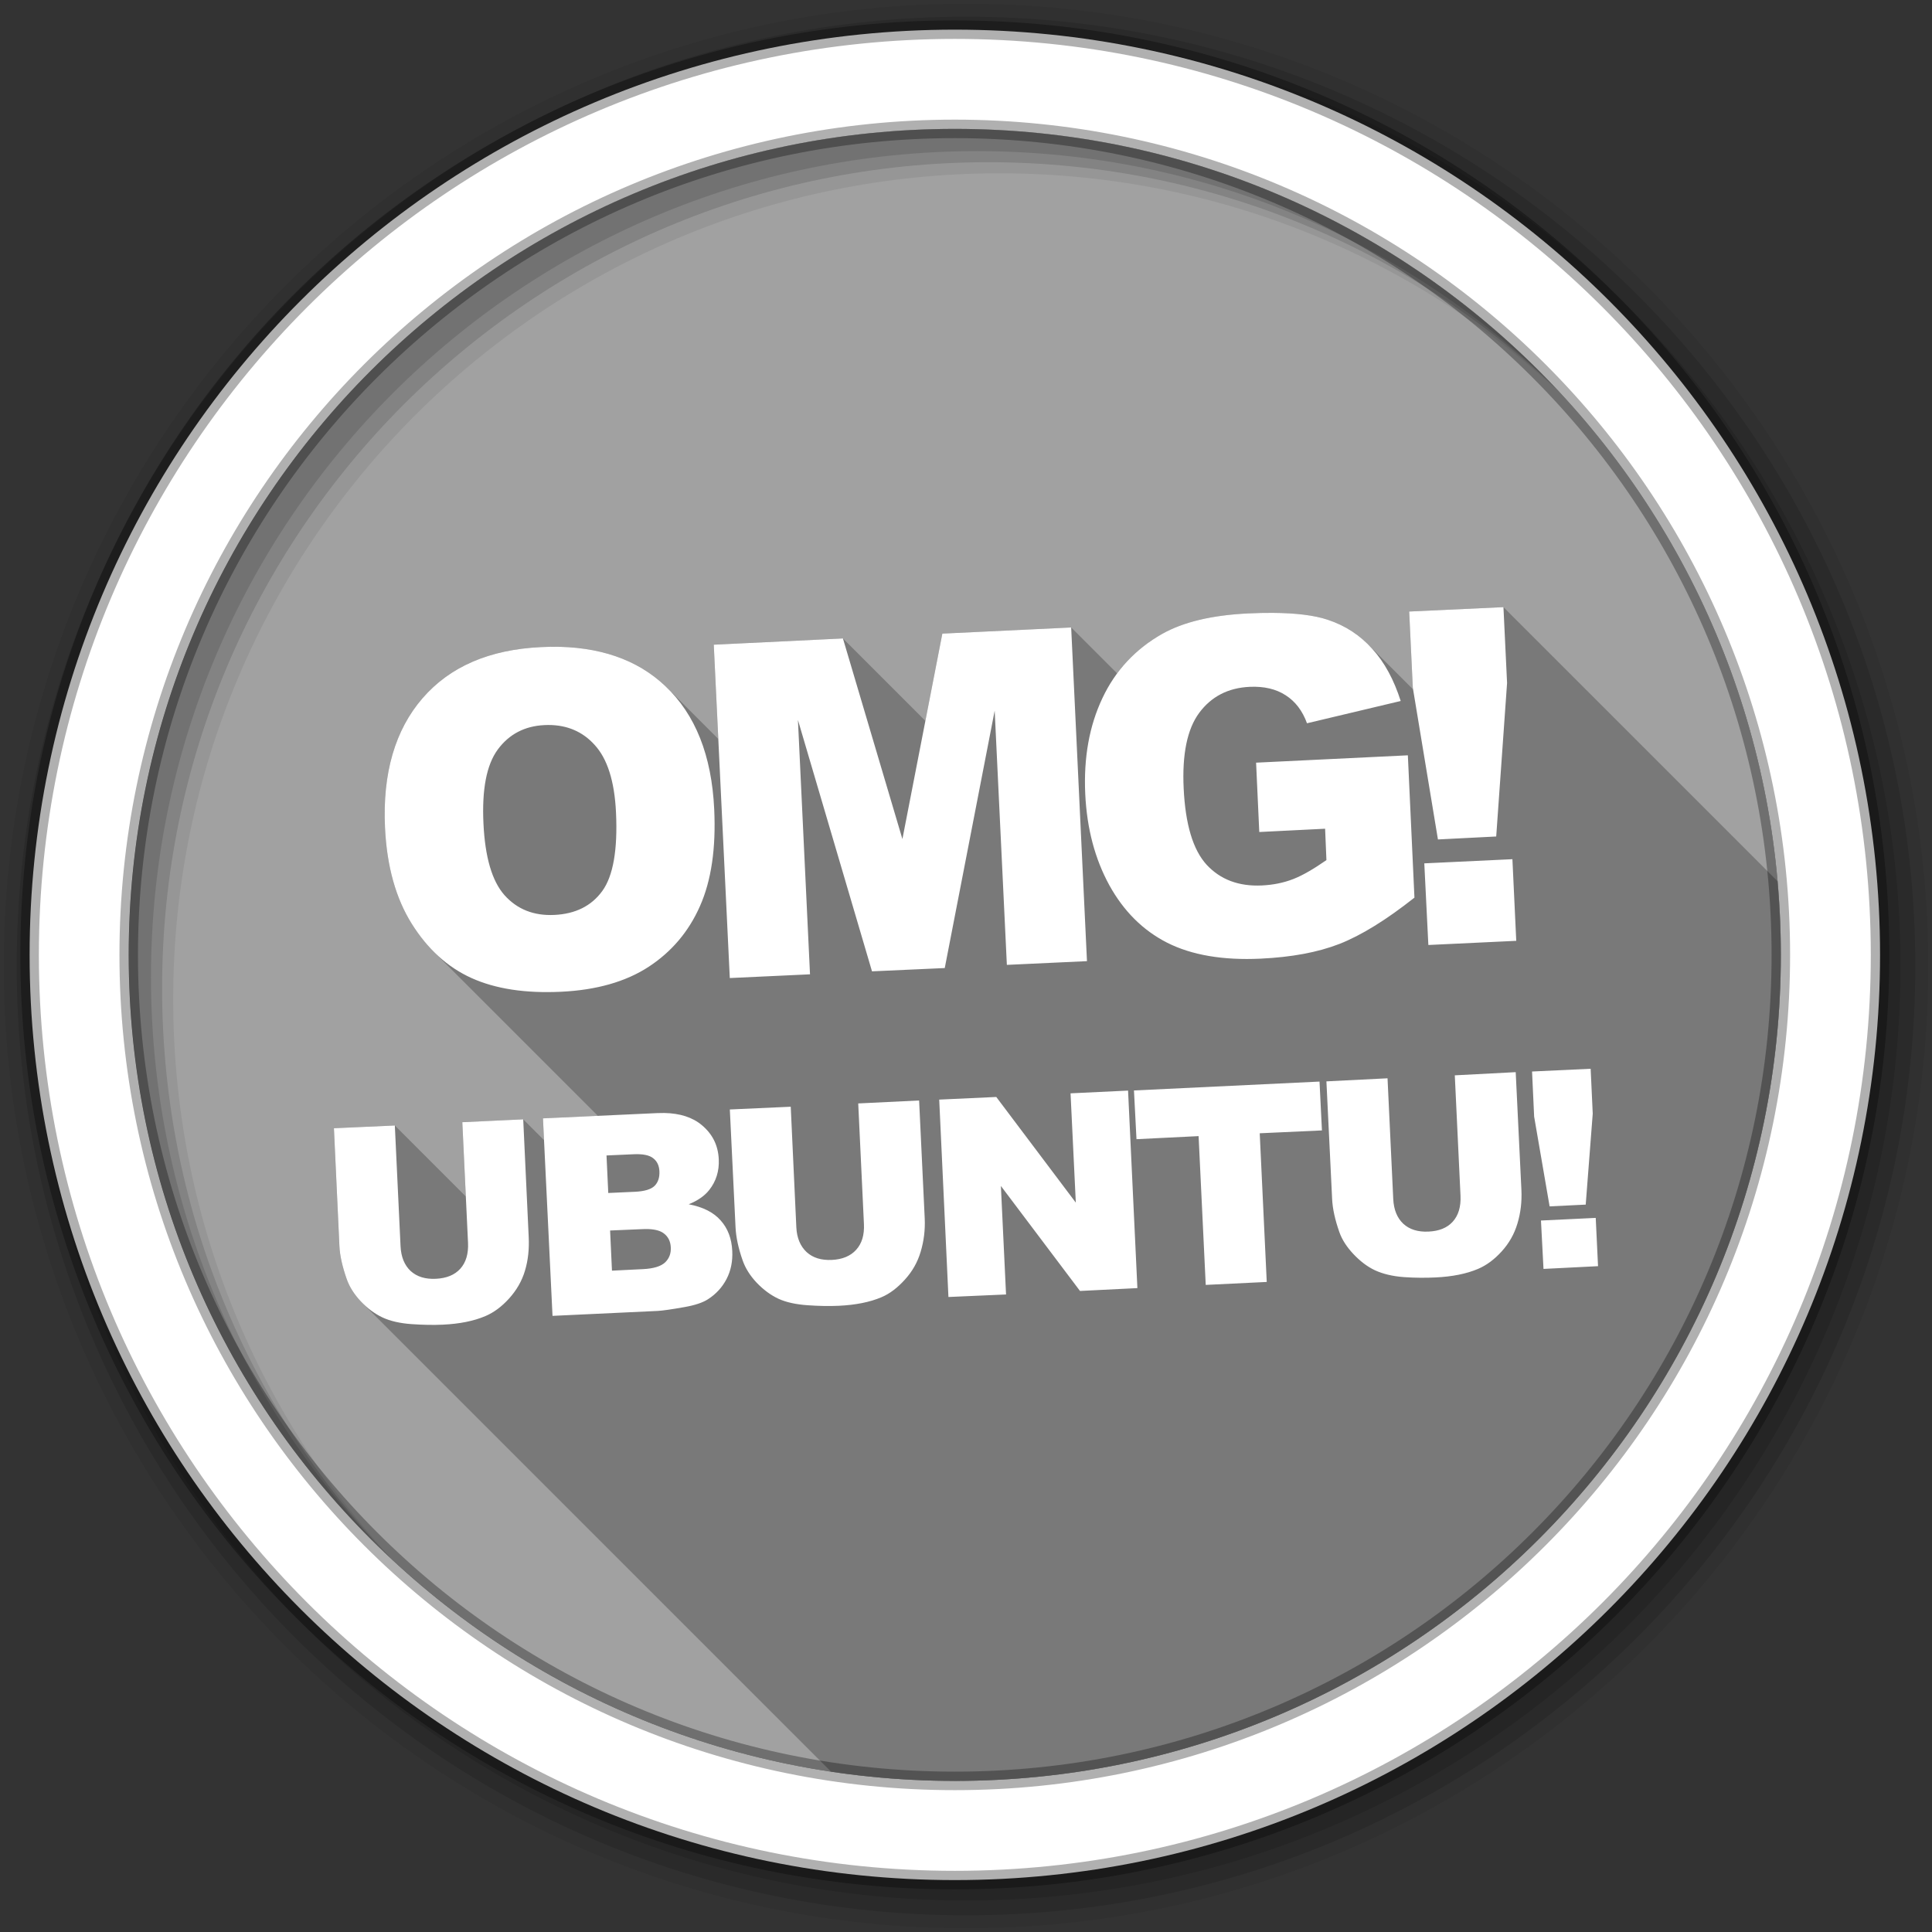 <svg viewBox="0 0 512 512" xmlns="http://www.w3.org/2000/svg">
 <rect x="0" y="0" width="512" height="512" fill="#333333" stroke="none"/>
 <g fill-rule="evenodd">
  <path d="m471.95 253.05c0 120.9-98.01 218.91-218.91 218.91s-218.91-98.01-218.91-218.91 98.01-218.91 218.91-218.91 218.91 98.01 218.91 218.91" fill="#a1a1a1"/>
  <path d="m256 1c-140.83 0-255 114.17-255 255s114.17 255 255 255 255-114.17 255-255-114.17-255-255-255m8.827 44.931c120.9 0 218.9 98 218.9 218.9s-98 218.9-218.9 218.9-218.93-98-218.93-218.9 98.03-218.9 218.93-218.9" fill-opacity=".067"/>
  <g fill-opacity=".129">
   <path d="m256 4.43c-138.94 0-251.57 112.63-251.57 251.57s112.63 251.57 251.57 251.57 251.57-112.63 251.57-251.57-112.63-251.57-251.57-251.57m5.885 38.556c120.9 0 218.9 98 218.9 218.9s-98 218.9-218.9 218.9-218.93-98-218.93-218.9 98.03-218.9 218.93-218.9"/>
   <path d="m256 8.36c-136.77 0-247.64 110.87-247.64 247.64s110.87 247.64 247.64 247.64 247.64-110.87 247.64-247.64-110.87-247.64-247.64-247.64m2.942 31.691c120.9 0 218.9 98 218.9 218.9s-98 218.9-218.9 218.9-218.93-98-218.93-218.9 98.03-218.9 218.93-218.9"/>
  </g>
  <path d="m253.04 7.86c-135.42 0-245.19 109.78-245.19 245.19 0 135.42 109.78 245.19 245.19 245.19 135.42 0 245.19-109.78 245.19-245.19 0-135.42-109.78-245.19-245.19-245.19m0 26.297c120.9 0 218.9 98 218.9 218.9s-98 218.9-218.9 218.9-218.93-98-218.93-218.9 98.03-218.9 218.93-218.9z" fill="#ffffff" stroke="#000000" stroke-opacity=".31" stroke-width="4.904"/>
 </g>
 <path d="m398.43 160.9l-24.979 1.162.959 20.18.076.461-11.92-11.92c-2.991-2.991-6.572-5.189-10.76-6.564-3.509-1.163-8.341-1.76-14.451-1.803h-.002c-2.035-.015-4.243.035-6.566.145-9.649.458-17.2 2.283-22.77 5.408-4.838 2.742-8.824 6.241-11.967 10.494l-12.18-12.182v.004l-34.14 1.627-4.498 23.13-21.85-21.85-34.23 1.656 1.201 24.992-13.293-13.293c-.242-.242-.486-.48-.734-.715-7.46-7.088-17.607-10.582-30.389-10.441l43.34 43.34v.008l-43.34-43.34c-.852.01-1.683.047-2.559.088-13.669.649-24.13 5.147-31.406 13.551s-10.63 19.88-9.945 34.31c.49 10.332 2.903 18.784 7.096 25.475 1.757 2.803 3.704 5.274 5.84 7.41l43.47 43.47-14.547.67.279 5.773-5.512-5.512h-.002l-16.14.756.932 19.688-18.816-18.814-16.14.727 1.453 31.23c.122 2.57.792 5.497 1.949 8.781.717 2.041 1.963 4 3.721 5.875.134.141.27.278.406.414l124.23 124.23c10.694 1.606 21.641 2.443 32.783 2.443 120.9 0 218.91-98.01 218.91-218.91 0-6.581-.308-13.09-.877-19.521l-72.63-72.63" opacity=".25"/>
 <path d="m398.43 160.9l-24.98 1.163.96 20.18 6.659 40.22 15.441-.785 2.879-40.683-.96-20.09m-61.07 1.512c-2.037-.015-4.246.035-6.572.145-9.649.458-17.2 2.284-22.77 5.409-7.138 4.046-12.427 9.734-15.878 17.07-3.453 7.296-4.994 15.767-4.536 25.416.435 9.166 2.587 17.195 6.368 24.11 3.82 6.91 8.905 11.987 15.354 15.267 6.487 3.278 14.783 4.691 24.776 4.217 8.117-.385 15.05-1.647 20.85-3.897 5.839-2.292 12.456-6.399 19.891-12.272l-1.745-37.717-40.22 1.948.843 18.378 17.448-.872.349 8.317c-3.307 2.292-6.211 4.02-8.811 5.03s-5.378 1.549-8.288 1.687c-6.126.291-11.02-1.559-14.656-5.496-3.602-3.939-5.624-10.671-6.078-20.24-.427-9.01.927-15.677 4.1-19.978 3.209-4.343 7.672-6.65 13.377-6.921 3.829-.182 7.03.587 9.567 2.239 2.573 1.651 4.449 4.128 5.641 7.415l24.834-5.903c-1.802-5.636-4.293-10.26-7.532-13.813-3.202-3.595-7.148-6.186-11.865-7.735-3.509-1.163-8.342-1.76-14.453-1.803m-53.48 3.868l-34.14 1.628-10.585 54.44-15.761-53.16-34.23 1.658 4.246 88.34 21.257-.989-3.199-67.41 19.629 66.62 19.28-.872 13.231-68.22 3.228 67.38 21.23-.989-4.188-88.43m-137.93 5.118c-.852.01-1.683.046-2.559.087-13.669.649-24.13 5.147-31.406 13.551s-10.63 19.881-9.945 34.31c.49 10.332 2.902 18.783 7.095 25.474s9.466 11.484 15.819 14.365c6.392 2.88 14.263 4.086 23.758 3.635 9.342-.443 17.11-2.647 23.18-6.601 6.104-3.997 10.629-9.332 13.609-16.08 3.02-6.792 4.27-15.374 3.78-25.707-.675-14.232-4.986-25.08-12.941-32.599-7.46-7.088-17.606-10.581-30.388-10.44m-.64 20.734c5.01-.008 9.09 1.758 12.243 5.234 3.397 3.667 5.305 9.62 5.7 17.942.469 9.89-.753 16.857-3.635 20.821-2.882 3.965-7.118 6.074-12.708 6.339-5.437.258-9.839-1.485-13.202-5.234-3.325-3.751-5.16-10.09-5.583-19.02-.427-9.01.816-15.549 3.809-19.6 2.993-4.05 7.113-6.207 12.359-6.456.342-.016.684-.029 1.018-.029m255.5 35.565l-23.351 1.105 1.076 21.635 23.293-1.105zm20.734 55.54l-15.529.727.553 11.952 4.1 23.787 9.567-.465 1.861-24.11-.553-11.894m-19.862.901l-16.14.843 1.512 31.901c.137 2.903-.546 5.222-2.065 6.892-1.496 1.645-3.613 2.485-6.398 2.617-2.808.133-5.02-.546-6.688-2.065-1.647-1.544-2.54-3.745-2.675-6.601l-1.512-31.959-16.197.814 1.512 31.17c.122 2.57.762 5.498 1.919 8.782.717 2.041 1.993 3.973 3.751 5.845 1.782 1.871 3.626 3.3 5.7 4.275 2.073.951 4.662 1.588 7.677 1.803 3.039.214 5.829.208 8.375.087 4.403-.209 8.168-.953 11.254-2.268 2.221-.94 4.303-2.48 6.252-4.624 1.972-2.169 3.365-4.633 4.188-7.415.845-2.807 1.194-5.776 1.047-8.869l-1.512-31.23m-51.995 2.501l-49.17 2.355.669 12.911 16.459-.814 1.89 39.432 16.17-.785-1.861-39.4 16.488-.756-.64-12.941m-50.744 2.385l-15.238.727 1.396 28.964-21.08-28-15.12.698 2.443 52.31 15.267-.669-1.367-28.76 20.967 27.829 15.209-.756-2.472-52.34m-55.37 2.617l-16.14.785 1.512 31.959c.137 2.903-.546 5.164-2.065 6.834-1.496 1.645-3.642 2.543-6.427 2.675-2.808.133-5.02-.546-6.688-2.065-1.648-1.544-2.598-3.716-2.734-6.572l-1.483-31.959-16.14.727 1.512 31.23c.122 2.57.733 5.498 1.89 8.782.717 2.041 1.935 4 3.693 5.874 1.782 1.871 3.713 3.3 5.787 4.275 2.072.951 4.662 1.501 7.677 1.716 3.039.213 5.8.266 8.346.145 4.403-.209 8.197-.953 11.283-2.268 2.221-.94 4.244-2.509 6.194-4.653 1.972-2.169 3.365-4.604 4.188-7.386.845-2.807 1.223-5.776 1.076-8.869l-1.483-31.23m-67.55 3.315c-.596-.01-1.201-.001-1.832.029l-30.3 1.396 2.53 52.34 27.859-1.309c1.19-.057 3.651-.398 7.27-1.047 2.72-.487 4.729-1.186 6.05-2.036 2.13-1.365 3.785-3.154 4.944-5.38 1.158-2.225 1.641-4.702 1.512-7.415-.158-3.332-1.194-6.01-3.082-8.113-1.866-2.13-4.659-3.549-8.462-4.275 2.434-.974 4.223-2.244 5.438-3.78 1.823-2.305 2.677-5.05 2.53-8.142-.175-3.689-1.647-6.674-4.478-9.04-2.457-2.075-5.805-3.152-9.974-3.228m-37.37 1.687l-16.14.756 1.512 31.959c.137 2.903-.546 5.222-2.065 6.892-1.496 1.645-3.671 2.514-6.456 2.646-2.808.133-5.02-.546-6.688-2.065-1.647-1.544-2.54-3.745-2.675-6.601l-1.512-31.959-16.14.727 1.454 31.23c.122 2.57.791 5.498 1.948 8.782.717 2.041 1.964 4 3.722 5.874 1.782 1.871 3.713 3.3 5.787 4.275 2.072.951 4.603 1.53 7.619 1.745 3.039.214 5.829.266 8.375.145 4.403-.209 8.139-.953 11.225-2.268 2.221-.94 4.303-2.48 6.252-4.624 1.972-2.169 3.424-4.633 4.246-7.415.845-2.807 1.135-5.776.989-8.869l-1.454-31.23m29.23 9.247c2.451-.116 4.189.237 5.205 1.047 1.04.809 1.585 1.937 1.658 3.461.078 1.642-.351 2.969-1.309 3.897-.935.903-2.654 1.422-5.176 1.541l-7.07.32-.465-9.945 7.154-.32m255 16.866l-14.511.698.669 12.824 14.453-.727zm-250.99 2.966c1.814.082 3.14.46 4.01 1.134 1.186.874 1.788 2.146 1.861 3.693.079 1.666-.417 2.959-1.512 4.01-1.096 1.03-3.061 1.642-5.845 1.774l-8.23.407-.494-10.643 8.23-.349c.708-.034 1.373-.057 1.977-.029" fill="#ffffff"/>
</svg>
